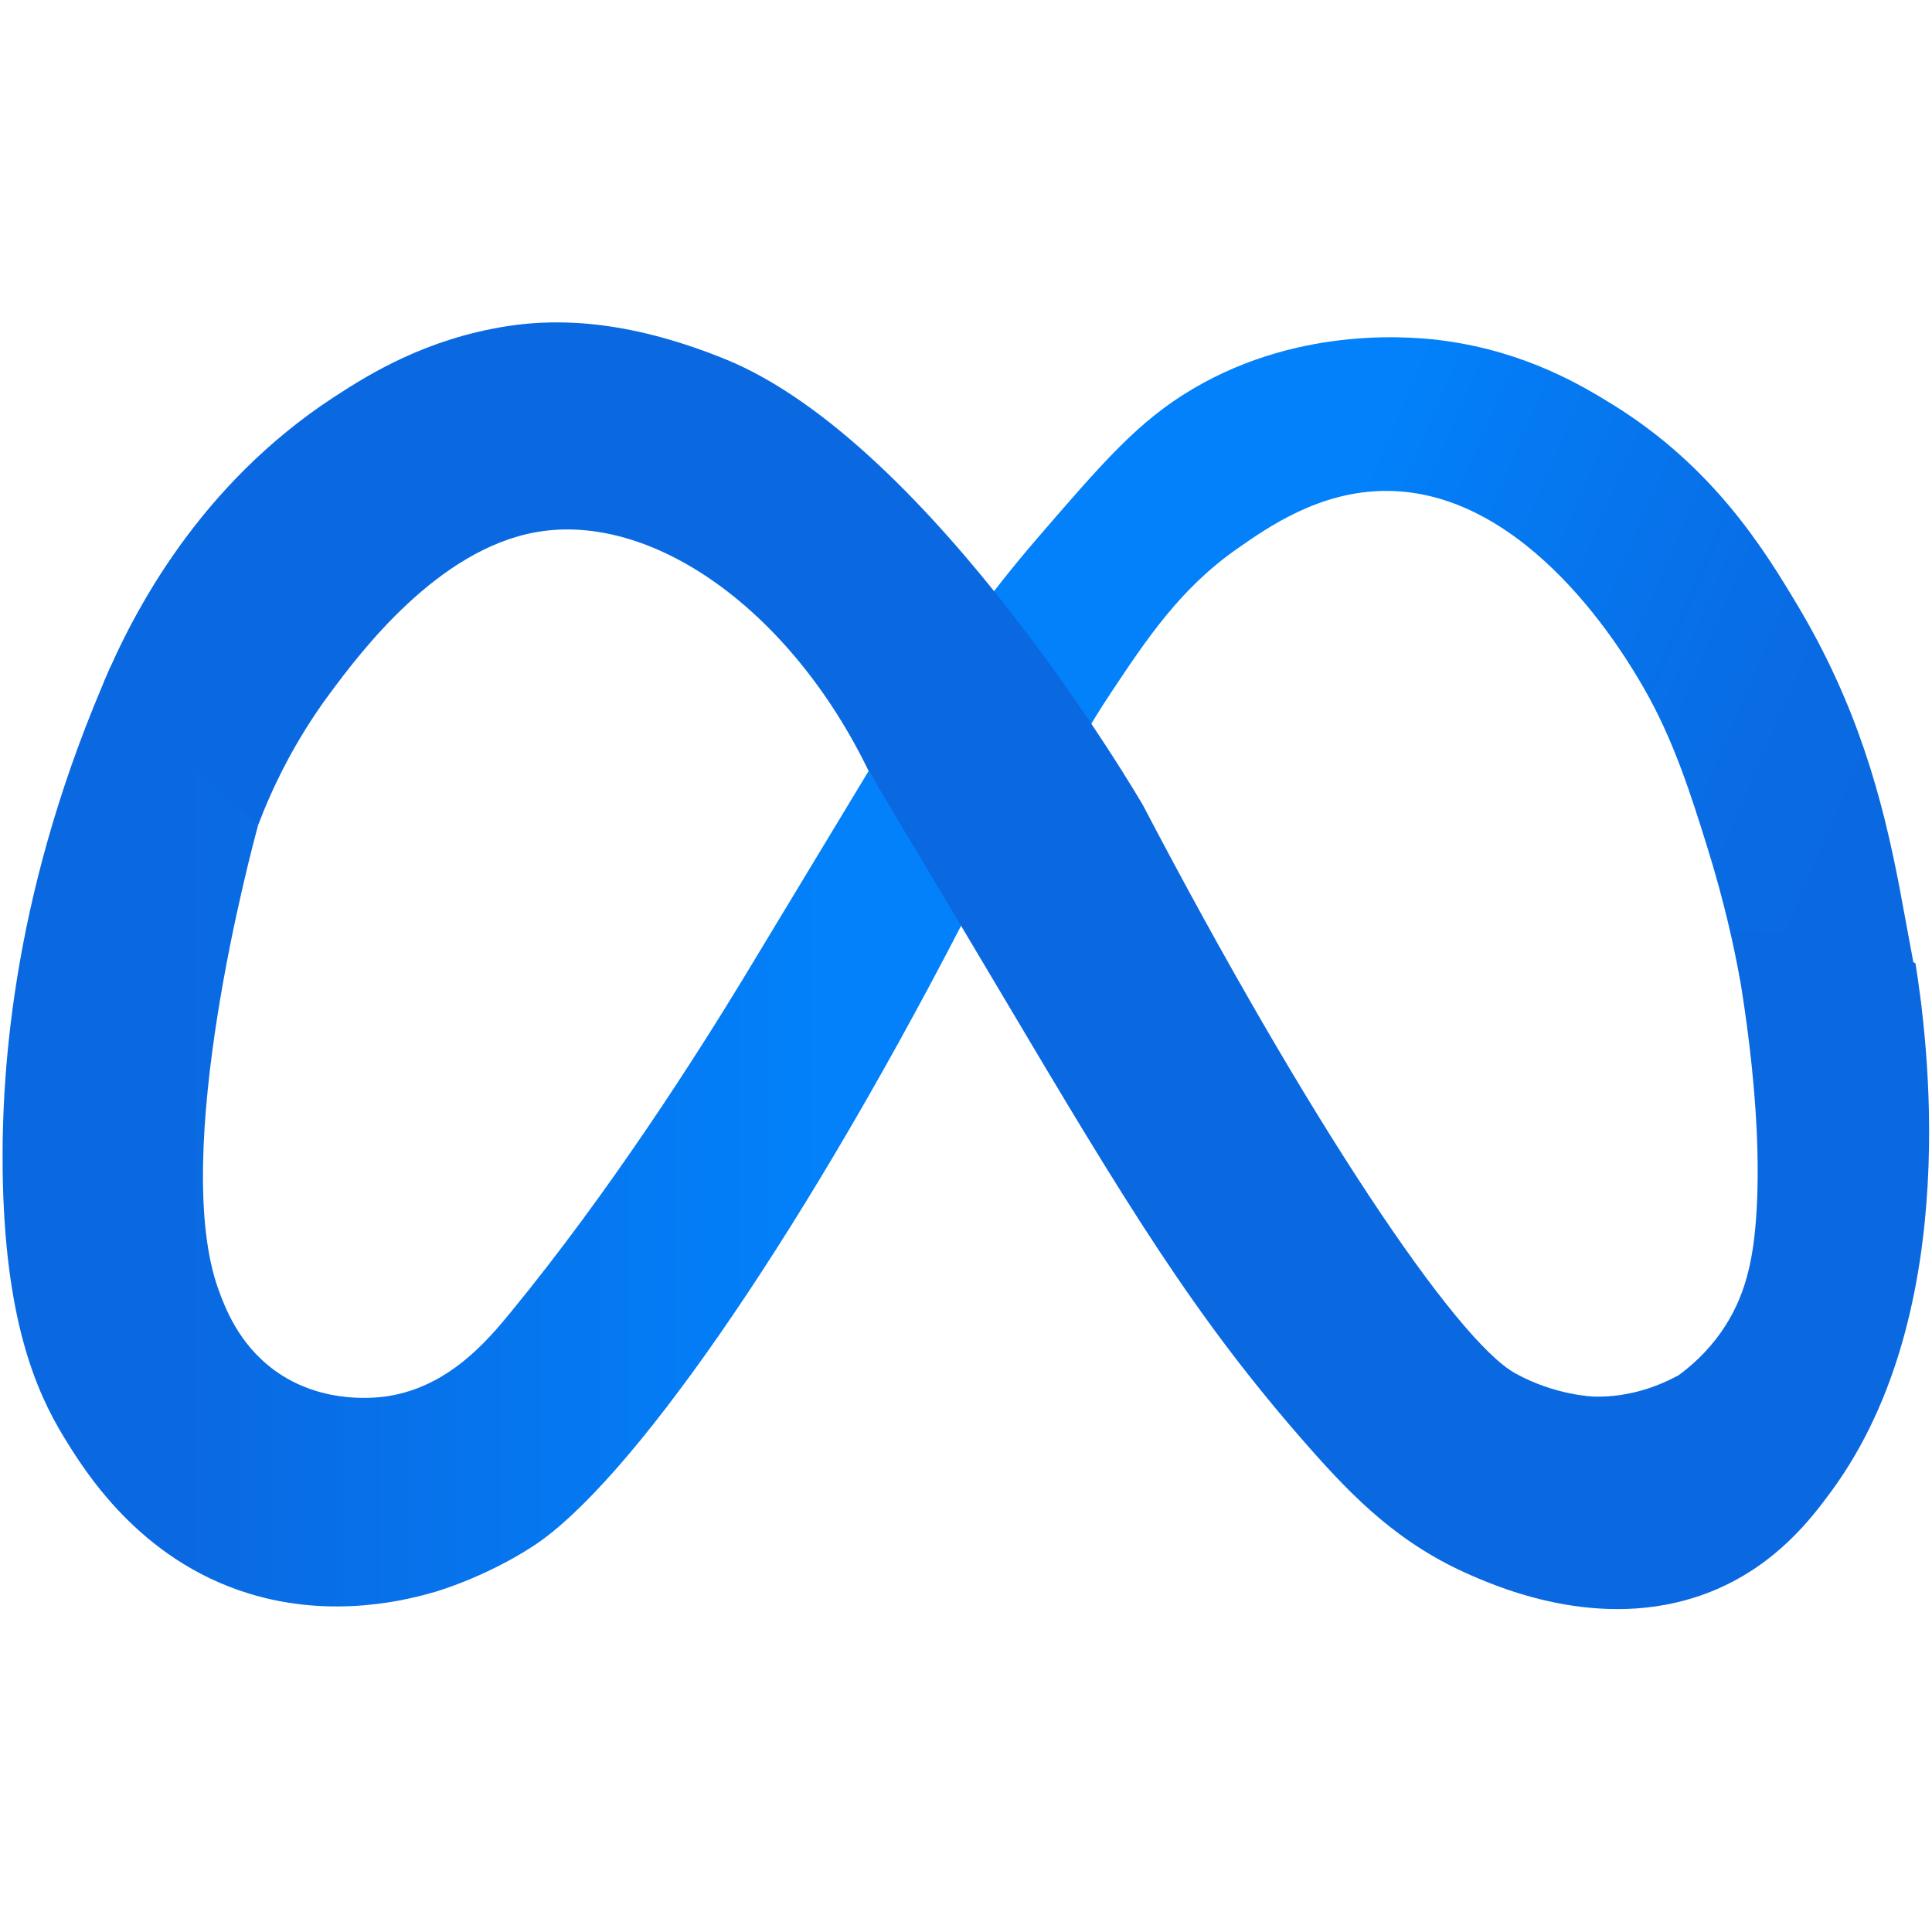 <svg xmlns="http://www.w3.org/2000/svg" xmlns:xlink="http://www.w3.org/1999/xlink" width="500" zoomAndPan="magnify" viewBox="0 0 375 375" height="500" preserveAspectRatio="xMidYMid meet" version="1.0"><defs><clipPath id="id1"><path d="M 0.496 129.332 L 187.023 129.332 L 187.023 312 L 0.496 312 Z M 0.496 129.332 " clip-rule="nonzero"/></clipPath><clipPath id="id2"><path d="M 50.109 160.137 C 48.938 164.41 32.789 224.27 42.473 250.488 C 43.695 253.809 46.324 260.926 53.348 266.023 C 62.828 272.906 73.891 271.223 75.473 270.961 C 87.098 269.051 94.48 260.387 99.191 254.637 C 118.562 230.988 135.051 205.07 144.125 190.164 L 168.602 149.648 L 187.023 178.773 C 153.566 243.512 121.594 288.141 103.723 299.938 C 94.348 306.129 84.504 308.965 84.504 308.965 C 79.648 310.367 64.832 314.43 48.172 309.262 C 26.922 302.68 16.312 285.316 12.426 278.973 C 6.898 269.93 0.879 255.914 0.516 227.191 C 0.262 206.918 2.727 171.746 21.492 129.332 C 31.031 139.598 40.57 149.871 50.109 160.137 Z M 50.109 160.137 " clip-rule="nonzero"/></clipPath><clipPath id="id3"><path d="M 50.109 160.137 C 48.938 164.41 32.789 224.27 42.473 250.488 C 43.695 253.809 46.324 260.926 53.348 266.023 C 62.828 272.906 73.891 271.223 75.473 270.961 C 87.098 269.051 94.48 260.387 99.191 254.637 C 118.562 230.988 135.051 205.07 144.125 190.164 L 168.602 149.648 L 187.023 178.773 C 153.566 243.512 121.594 288.141 103.723 299.938 C 94.348 306.129 84.504 308.965 84.504 308.965 C 79.648 310.367 64.832 314.43 48.172 309.262 C 26.922 302.68 16.312 285.316 12.426 278.973 C 6.898 269.93 0.879 255.914 0.516 227.191 C 0.262 206.918 2.727 171.746 21.492 129.332 C 31.031 139.598 40.57 149.871 50.109 160.137 " clip-rule="nonzero"/></clipPath><linearGradient x1="-0" gradientTransform="matrix(186.523, 0, 0, 186.453, 0.498, 220.569)" y1="0" x2="1" gradientUnits="userSpaceOnUse" y2="0" id="id4"><stop stop-opacity="1" stop-color="rgb(3.899%, 41.199%, 88.199%)" offset="0"/><stop stop-opacity="1" stop-color="rgb(3.899%, 41.199%, 88.199%)" offset="0.125"/><stop stop-opacity="1" stop-color="rgb(3.899%, 41.199%, 88.199%)" offset="0.188"/><stop stop-opacity="1" stop-color="rgb(3.899%, 41.296%, 88.297%)" offset="0.195"/><stop stop-opacity="1" stop-color="rgb(3.897%, 41.498%, 88.498%)" offset="0.203"/><stop stop-opacity="1" stop-color="rgb(3.7%, 41.798%, 88.797%)" offset="0.219"/><stop stop-opacity="1" stop-color="rgb(3.502%, 42.001%, 89%)" offset="0.234"/><stop stop-opacity="1" stop-color="rgb(3.499%, 42.204%, 89.204%)" offset="0.25"/><stop stop-opacity="1" stop-color="rgb(3.499%, 42.4%, 89.4%)" offset="0.266"/><stop stop-opacity="1" stop-color="rgb(3.499%, 42.473%, 89.499%)" offset="0.273"/><stop stop-opacity="1" stop-color="rgb(3.499%, 42.622%, 89.702%)" offset="0.281"/><stop stop-opacity="1" stop-color="rgb(3.499%, 42.699%, 90.001%)" offset="0.297"/><stop stop-opacity="1" stop-color="rgb(3.305%, 42.892%, 90.198%)" offset="0.312"/><stop stop-opacity="1" stop-color="rgb(3.105%, 43.092%, 90.297%)" offset="0.32"/><stop stop-opacity="1" stop-color="rgb(3.099%, 43.102%, 90.497%)" offset="0.328"/><stop stop-opacity="1" stop-color="rgb(3.099%, 43.298%, 90.599%)" offset="0.344"/><stop stop-opacity="1" stop-color="rgb(3.099%, 43.597%, 90.7%)" offset="0.352"/><stop stop-opacity="1" stop-color="rgb(3.099%, 43.8%, 90.9%)" offset="0.359"/><stop stop-opacity="1" stop-color="rgb(3.099%, 43.9%, 90.999%)" offset="0.375"/><stop stop-opacity="1" stop-color="rgb(2.904%, 44.095%, 91.194%)" offset="0.391"/><stop stop-opacity="1" stop-color="rgb(2.704%, 44.295%, 91.493%)" offset="0.398"/><stop stop-opacity="1" stop-color="rgb(2.699%, 44.302%, 91.698%)" offset="0.406"/><stop stop-opacity="1" stop-color="rgb(2.699%, 44.501%, 91.8%)" offset="0.422"/><stop stop-opacity="1" stop-color="rgb(2.699%, 44.698%, 91.994%)" offset="0.438"/><stop stop-opacity="1" stop-color="rgb(2.699%, 44.797%, 92.194%)" offset="0.445"/><stop stop-opacity="1" stop-color="rgb(2.699%, 44.997%, 92.2%)" offset="0.453"/><stop stop-opacity="1" stop-color="rgb(2.699%, 45.099%, 92.348%)" offset="0.469"/><stop stop-opacity="1" stop-color="rgb(2.623%, 45.2%, 92.496%)" offset="0.477"/><stop stop-opacity="1" stop-color="rgb(2.473%, 45.404%, 92.503%)" offset="0.484"/><stop stop-opacity="1" stop-color="rgb(2.399%, 45.705%, 92.705%)" offset="0.5"/><stop stop-opacity="1" stop-color="rgb(2.399%, 45.9%, 93.095%)" offset="0.516"/><stop stop-opacity="1" stop-color="rgb(2.399%, 45.999%, 93.295%)" offset="0.523"/><stop stop-opacity="1" stop-color="rgb(2.399%, 46.199%, 93.303%)" offset="0.531"/><stop stop-opacity="1" stop-color="rgb(2.399%, 46.3%, 93.501%)" offset="0.547"/><stop stop-opacity="1" stop-color="rgb(2.205%, 46.494%, 93.698%)" offset="0.562"/><stop stop-opacity="1" stop-color="rgb(2.005%, 46.693%, 93.797%)" offset="0.57"/><stop stop-opacity="1" stop-color="rgb(1.999%, 46.701%, 93.997%)" offset="0.578"/><stop stop-opacity="1" stop-color="rgb(1.999%, 46.898%, 94.099%)" offset="0.594"/><stop stop-opacity="1" stop-color="rgb(1.999%, 47.096%, 94.2%)" offset="0.602"/><stop stop-opacity="1" stop-color="rgb(1.999%, 47.104%, 94.405%)" offset="0.609"/><stop stop-opacity="1" stop-color="rgb(1.999%, 47.304%, 94.704%)" offset="0.625"/><stop stop-opacity="1" stop-color="rgb(1.804%, 47.499%, 94.899%)" offset="0.641"/><stop stop-opacity="1" stop-color="rgb(1.604%, 47.574%, 94.998%)" offset="0.648"/><stop stop-opacity="1" stop-color="rgb(1.599%, 47.726%, 95.198%)" offset="0.656"/><stop stop-opacity="1" stop-color="rgb(1.599%, 48.001%, 95.299%)" offset="0.672"/><stop stop-opacity="1" stop-color="rgb(1.599%, 48.198%, 95.493%)" offset="0.688"/><stop stop-opacity="1" stop-color="rgb(1.599%, 48.297%, 95.692%)" offset="0.695"/><stop stop-opacity="1" stop-color="rgb(1.599%, 48.497%, 95.7%)" offset="0.703"/><stop stop-opacity="1" stop-color="rgb(1.599%, 48.599%, 95.898%)" offset="0.719"/><stop stop-opacity="1" stop-color="rgb(1.498%, 48.7%, 96.198%)" offset="0.727"/><stop stop-opacity="1" stop-color="rgb(1.299%, 48.9%, 96.4%)" offset="0.734"/><stop stop-opacity="1" stop-color="rgb(1.199%, 48.999%, 96.5%)" offset="0.75"/><stop stop-opacity="1" stop-color="rgb(1.199%, 49.194%, 96.695%)" offset="0.766"/><stop stop-opacity="1" stop-color="rgb(1.199%, 49.397%, 96.898%)" offset="0.781"/><stop stop-opacity="1" stop-color="rgb(1.199%, 49.6%, 97.101%)" offset="0.797"/><stop stop-opacity="1" stop-color="rgb(1.006%, 49.991%, 97.443%)" offset="0.812"/><stop stop-opacity="1" stop-color="rgb(0.806%, 50.194%, 97.597%)" offset="0.828"/><stop stop-opacity="1" stop-color="rgb(0.8%, 50.398%, 97.798%)" offset="0.844"/><stop stop-opacity="1" stop-color="rgb(0.8%, 50.597%, 97.997%)" offset="0.875"/><stop stop-opacity="1" stop-color="rgb(0.8%, 50.6%, 98%)" offset="1"/></linearGradient><clipPath id="id5"><path d="M 189.172 65 L 373 65 L 373 196 L 189.172 196 Z M 189.172 65 " clip-rule="nonzero"/></clipPath><clipPath id="id6"><path d="M 189.191 119.746 C 191.984 115.926 196.031 110.633 201.234 104.602 C 214.082 89.711 220.926 81.738 231.535 75.477 C 252.871 62.883 275.328 65.449 280.488 66.16 C 296.34 68.348 307.25 74.949 313.117 78.586 C 332.605 90.656 342.469 106.723 348.855 117.418 C 360.457 136.824 365.344 154.754 368.672 172.176 C 369.332 175.633 372.957 195.332 372.957 195.332 L 337.746 190.164 C 336.582 183.809 334.645 174.867 331.375 164.41 C 328.27 154.469 324.852 143.523 318.941 133.34 C 315.715 127.773 296.777 95.094 268.832 95.285 C 256.047 95.367 246.145 102.301 240.082 106.543 C 229.066 114.258 222.543 124.078 215.605 134.504 C 210.988 141.457 207.684 147.594 205.496 151.992 C 200.055 141.242 194.625 130.496 189.191 119.746 Z M 189.191 119.746 " clip-rule="nonzero"/></clipPath><clipPath id="id7"><path d="M 189.191 119.746 C 191.984 115.926 196.031 110.633 201.234 104.602 C 214.082 89.711 220.926 81.738 231.535 75.477 C 252.871 62.883 275.328 65.449 280.488 66.16 C 296.34 68.348 307.25 74.949 313.117 78.586 C 332.605 90.656 342.469 106.723 348.855 117.418 C 360.457 136.824 365.344 154.754 368.672 172.176 C 369.332 175.633 372.957 195.332 372.957 195.332 L 337.746 190.164 C 336.582 183.809 334.645 174.867 331.375 164.41 C 328.27 154.469 324.852 143.523 318.941 133.34 C 315.715 127.773 296.777 95.094 268.832 95.285 C 256.047 95.367 246.145 102.301 240.082 106.543 C 229.066 114.258 222.543 124.078 215.605 134.504 C 210.988 141.457 207.684 147.594 205.496 151.992 C 200.055 141.242 194.625 130.496 189.191 119.746 " clip-rule="nonzero"/></clipPath><clipPath id="id8"><path d="M 216.305 -2.266 L 142.195 175.793 L 345.836 260.488 L 419.953 82.43 Z M 216.305 -2.266 " clip-rule="nonzero"/></clipPath><linearGradient x1="-0.133" gradientTransform="matrix(169.668, 70.568, -70.595, 169.604, 204.287, 91.599)" y1="0" x2="1.064" gradientUnits="userSpaceOnUse" y2="0" id="id9"><stop stop-opacity="1" stop-color="rgb(0.8%, 50.6%, 98%)" offset="0"/><stop stop-opacity="1" stop-color="rgb(0.8%, 50.6%, 98%)" offset="0.25"/><stop stop-opacity="1" stop-color="rgb(0.8%, 50.6%, 98%)" offset="0.312"/><stop stop-opacity="1" stop-color="rgb(0.8%, 50.6%, 98%)" offset="0.344"/><stop stop-opacity="1" stop-color="rgb(0.8%, 50.575%, 97.975%)" offset="0.359"/><stop stop-opacity="1" stop-color="rgb(0.818%, 50.357%, 97.762%)" offset="0.375"/><stop stop-opacity="1" stop-color="rgb(1.018%, 49.966%, 97.42%)" offset="0.391"/><stop stop-opacity="1" stop-color="rgb(1.199%, 49.666%, 97.166%)" offset="0.398"/><stop stop-opacity="1" stop-color="rgb(1.199%, 49.46%, 96.959%)" offset="0.406"/><stop stop-opacity="1" stop-color="rgb(1.215%, 49.162%, 96.661%)" offset="0.422"/><stop stop-opacity="1" stop-color="rgb(1.329%, 48.869%, 96.37%)" offset="0.43"/><stop stop-opacity="1" stop-color="rgb(1.512%, 48.674%, 96.173%)" offset="0.438"/><stop stop-opacity="1" stop-color="rgb(1.599%, 48.473%, 95.972%)" offset="0.445"/><stop stop-opacity="1" stop-color="rgb(1.599%, 48.265%, 95.764%)" offset="0.453"/><stop stop-opacity="1" stop-color="rgb(1.613%, 47.971%, 95.467%)" offset="0.469"/><stop stop-opacity="1" stop-color="rgb(1.732%, 47.7%, 95.168%)" offset="0.477"/><stop stop-opacity="1" stop-color="rgb(1.917%, 47.56%, 94.96%)" offset="0.484"/><stop stop-opacity="1" stop-color="rgb(1.999%, 47.484%, 94.662%)" offset="0.5"/><stop stop-opacity="1" stop-color="rgb(1.999%, 47.371%, 94.371%)" offset="0.508"/><stop stop-opacity="1" stop-color="rgb(1.999%, 47.174%, 94.174%)" offset="0.516"/><stop stop-opacity="1" stop-color="rgb(1.999%, 46.973%, 93.973%)" offset="0.523"/><stop stop-opacity="1" stop-color="rgb(2.017%, 46.765%, 93.784%)" offset="0.531"/><stop stop-opacity="1" stop-color="rgb(2.217%, 46.468%, 93.686%)" offset="0.547"/><stop stop-opacity="1" stop-color="rgb(2.399%, 46.078%, 93.478%)" offset="0.562"/><stop stop-opacity="1" stop-color="rgb(2.399%, 45.778%, 93.178%)" offset="0.57"/><stop stop-opacity="1" stop-color="rgb(2.399%, 45.586%, 92.97%)" offset="0.578"/><stop stop-opacity="1" stop-color="rgb(2.406%, 45.488%, 92.676%)" offset="0.594"/><stop stop-opacity="1" stop-color="rgb(2.493%, 45.374%, 92.404%)" offset="0.602"/><stop stop-opacity="1" stop-color="rgb(2.635%, 45.166%, 92.245%)" offset="0.609"/><stop stop-opacity="1" stop-color="rgb(2.699%, 44.868%, 91.982%)" offset="0.625"/><stop stop-opacity="1" stop-color="rgb(2.699%, 44.487%, 91.791%)" offset="0.641"/><stop stop-opacity="1" stop-color="rgb(2.699%, 44.299%, 91.679%)" offset="0.648"/><stop stop-opacity="1" stop-color="rgb(2.715%, 44.284%, 91.472%)" offset="0.656"/><stop stop-opacity="1" stop-color="rgb(2.914%, 44.073%, 91.174%)" offset="0.672"/><stop stop-opacity="1" stop-color="rgb(3.099%, 43.684%, 90.788%)" offset="0.688"/><stop stop-opacity="1" stop-color="rgb(3.099%, 43.294%, 90.587%)" offset="0.703"/><stop stop-opacity="1" stop-color="rgb(3.107%, 43.091%, 90.379%)" offset="0.719"/><stop stop-opacity="1" stop-color="rgb(3.218%, 42.979%, 90.08%)" offset="0.727"/><stop stop-opacity="1" stop-color="rgb(3.41%, 42.776%, 89.873%)" offset="0.734"/><stop stop-opacity="1" stop-color="rgb(3.499%, 42.538%, 89.584%)" offset="0.75"/><stop stop-opacity="1" stop-color="rgb(3.499%, 42.393%, 89.394%)" offset="0.766"/><stop stop-opacity="1" stop-color="rgb(3.499%, 42.194%, 89.194%)" offset="0.781"/><stop stop-opacity="1" stop-color="rgb(3.505%, 41.992%, 88.992%)" offset="0.797"/><stop stop-opacity="1" stop-color="rgb(3.705%, 41.792%, 88.791%)" offset="0.812"/><stop stop-opacity="1" stop-color="rgb(3.899%, 41.498%, 88.498%)" offset="0.844"/><stop stop-opacity="1" stop-color="rgb(3.899%, 41.298%, 88.298%)" offset="0.875"/><stop stop-opacity="1" stop-color="rgb(3.899%, 41.199%, 88.199%)" offset="1"/></linearGradient><clipPath id="id10"><path d="M 20 62.578 L 374.445 62.578 L 374.445 312.328 L 20 312.328 Z M 20 62.578 " clip-rule="nonzero"/></clipPath></defs><g clip-path="url(#id1)"><g clip-path="url(#id2)"><g clip-path="url(#id3)"><path fill="url(#id4)" d="M 0.496 129.332 L 0.496 312.023 L 187.023 312.023 L 187.023 129.332 Z M 0.496 129.332 " fill-rule="nonzero"/></g></g></g><g clip-path="url(#id5)"><g clip-path="url(#id6)"><g clip-path="url(#id7)"><g clip-path="url(#id8)"><path fill="url(#id9)" d="M 216.309 -1.055 L 142.629 175.969 L 345.84 260.488 L 419.52 83.465 Z M 216.309 -1.055 " fill-rule="nonzero"/></g></g></g></g><g clip-path="url(#id10)"><path fill="#0a69e1" d="M 20.047 132.664 C 25.812 118.855 38.676 94.121 64.875 77.035 C 71.945 72.418 82.734 65.805 98.301 63.332 C 109.414 61.566 123.078 62.566 140.633 69.656 C 181.031 85.965 221.824 156.25 221.824 156.25 C 254.078 217.848 282.566 260.133 294.078 266.543 C 301.844 270.863 309.359 271.074 309.359 271.074 C 316.492 271.277 322.266 268.852 325.809 266.934 C 328.09 265.266 331.27 262.562 334.098 258.516 C 338.758 251.855 340.227 244.75 340.832 236.77 C 342.527 214.383 337.273 186.926 336.043 180.719 C 339.945 180.719 344.246 180.934 348.855 181.496 C 357.855 182.594 365.578 184.711 371.781 186.934 C 373.922 200.242 381.422 254.137 355.461 289.453 C 351.691 294.586 344.992 303.469 332.977 308.57 C 312.293 317.352 291.43 308.316 285.531 305.766 C 271.703 299.773 262.883 290.906 254.066 280.91 C 231.766 255.617 218.715 233.883 193.852 191.984 C 188.625 183.172 179.812 168.348 168.602 149.648 C 153.328 118.148 126.461 99.375 104.145 103.277 C 84.938 106.633 69.961 126.613 64.094 134.504 C 56.926 144.152 52.672 153.387 50.109 160.137 C 40.09 150.98 30.066 141.824 20.047 132.664 " fill-opacity="1" fill-rule="nonzero"/></g></svg>